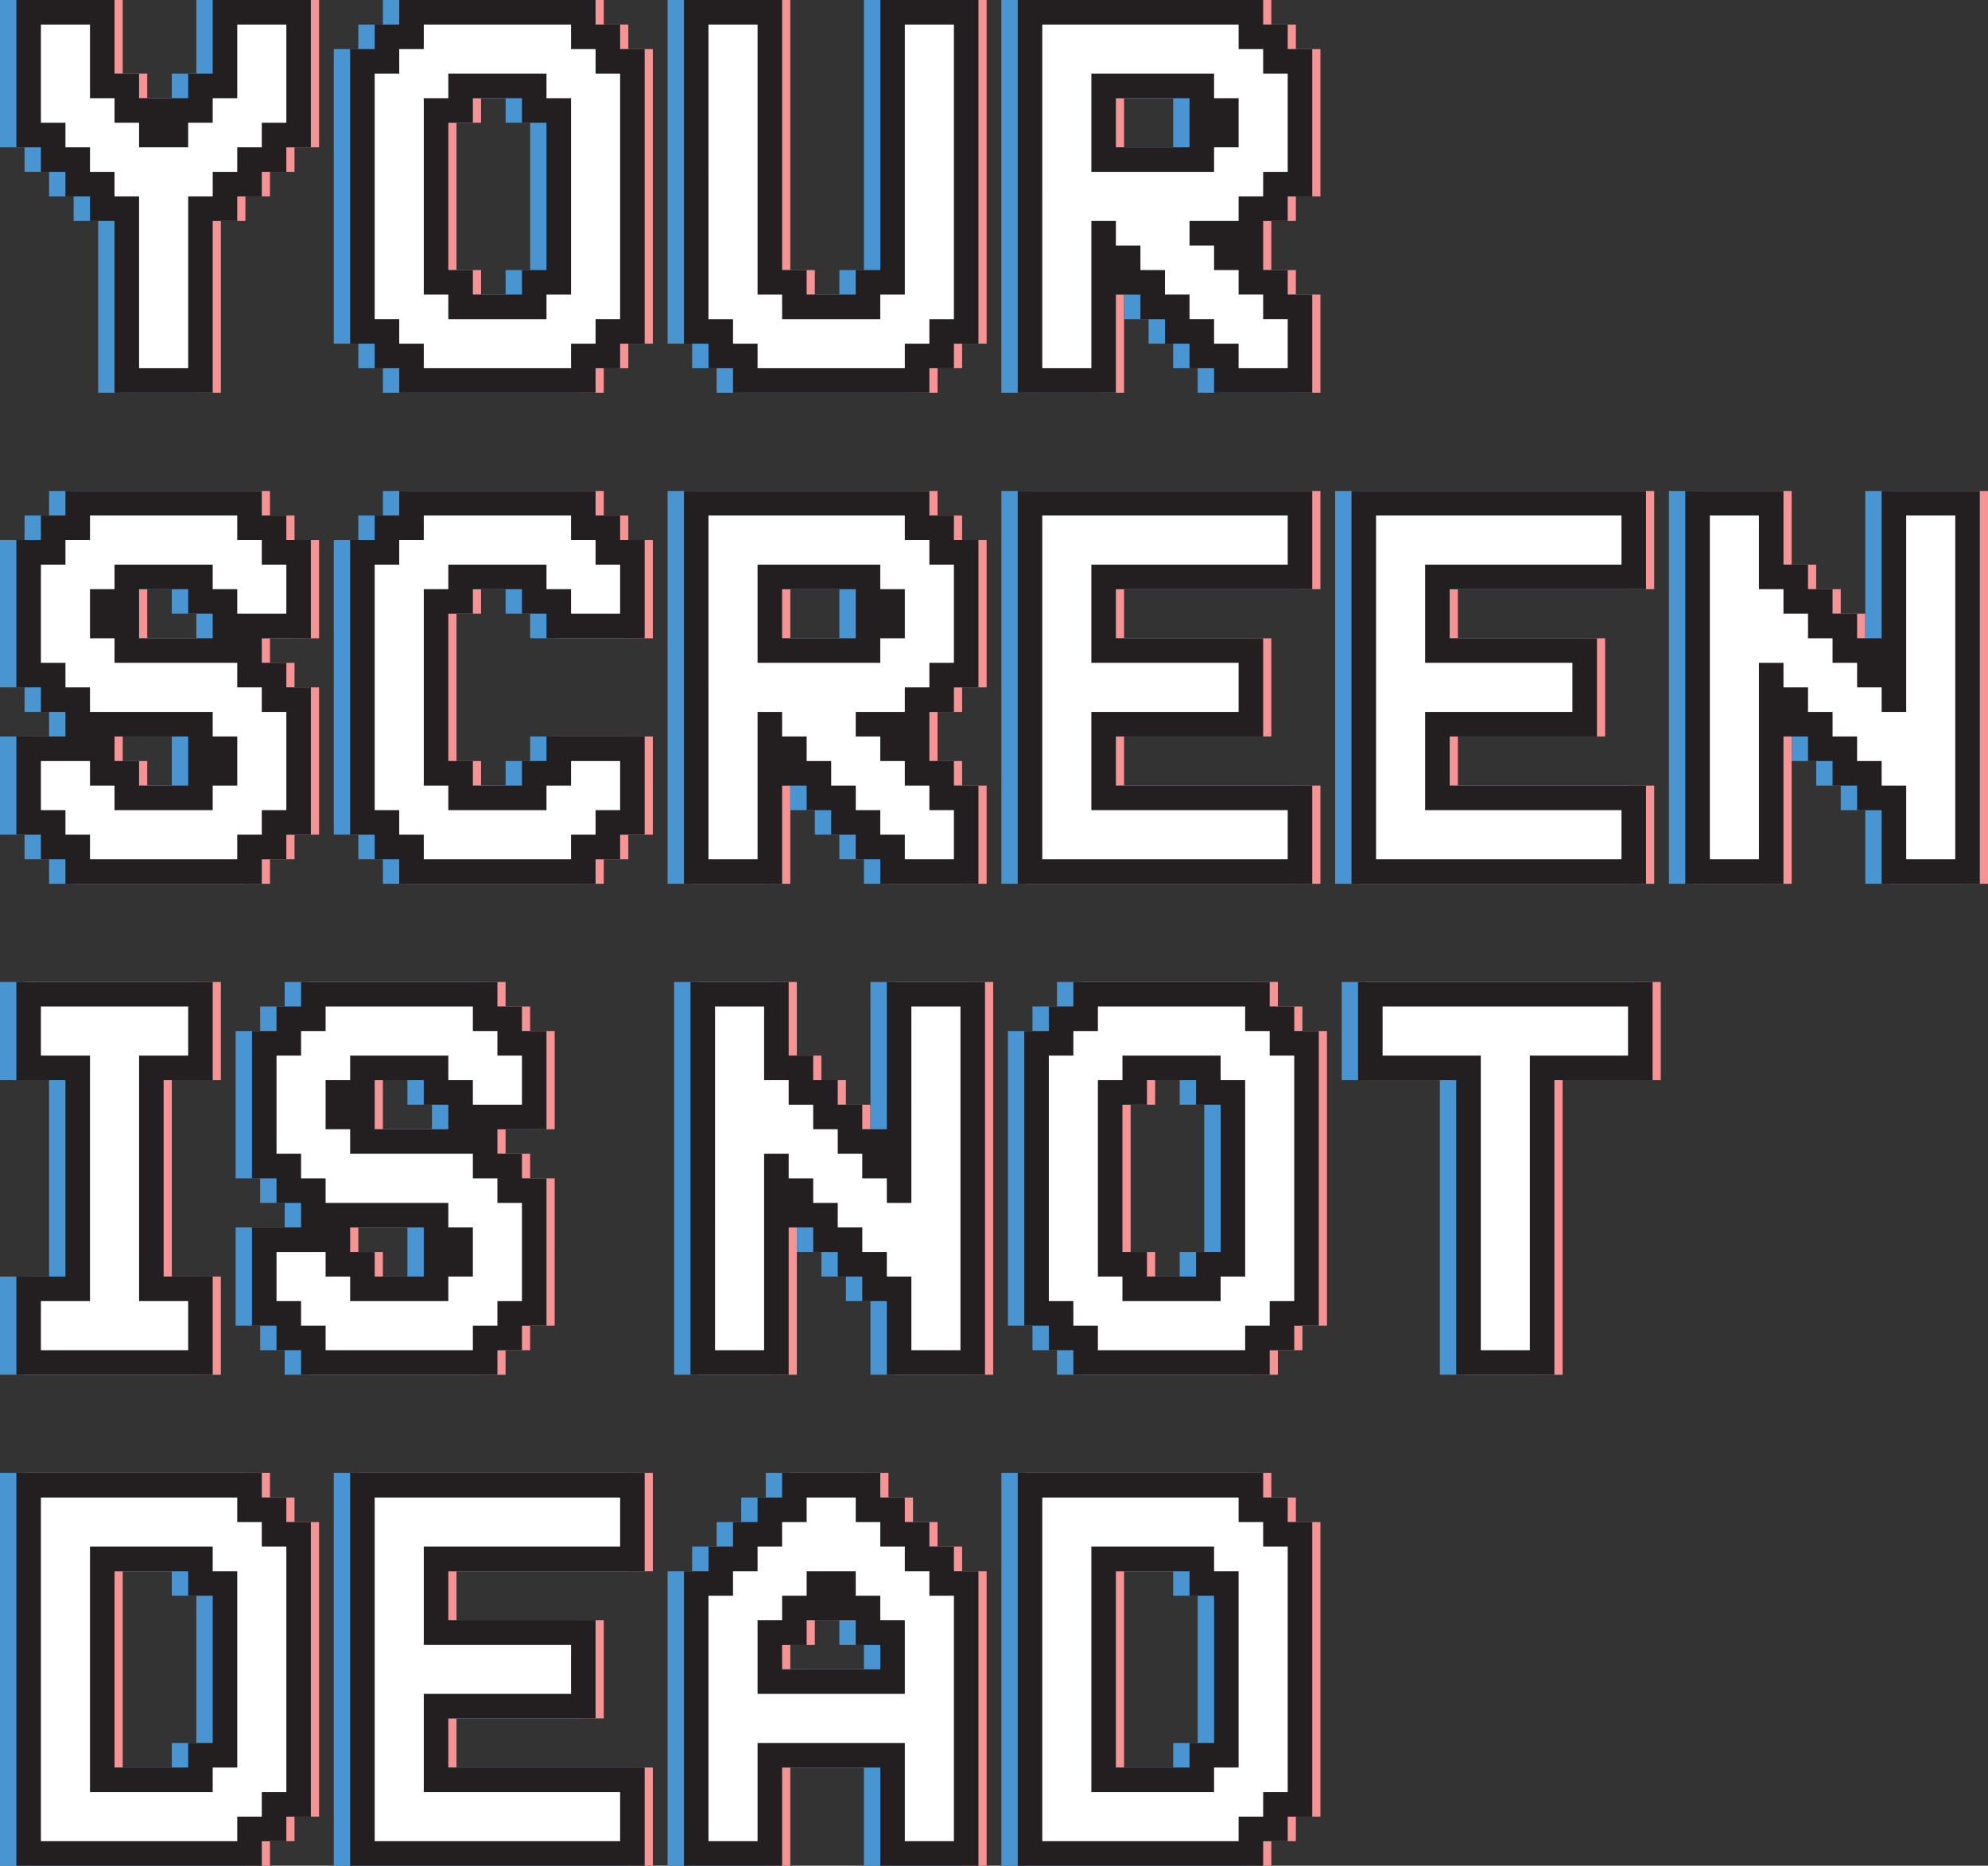 <svg id="Layer_1" data-name="Layer 1" xmlns="http://www.w3.org/2000/svg" viewBox="0 0 243 228">
  <rect x="0" y="0" width="243" height="228" fill="#333333" stroke="none"/>
  <defs>
    <style>
      .cls-1 {
        fill: #f59395;
      }

      .cls-2 {
        fill: #4995d1;
      }

      .cls-3 {
        fill: #fff;
      }

      .cls-4 {
        fill: #231f20;
      }
    </style>
  </defs>
  <title>title</title>
  <g>
    <path class="cls-1" d="M888,184v12h-3v3h-3v3h-3v3h-3v21h-6V205h-3v-3h-3v-3h-3v-3h-3V184h6v9h3v3h3v3h6v-3h3v-3h3v-9h6m3-3H879v9h-3v3h-6v-3h-3v-9H855v18h3v3h3v3h3v3h3v21h12V208h3v-3h3v-3h3v-3h3V181h0Z" transform="translate(-852 -181)"/>
    <path class="cls-1" d="M922.8,184v3h3v3h3v30h-3v3h-3v3h-18v-3h-3v-3h-3V190h3v-3h3v-3h18m-18,33h3v3h12v-3h3V193h-3v-3h-12v3h-3v24m21-36h-24v3h-3v3h-3v36h3v3h3v3h24v-3h3v-3h3V187h-3v-3h-3v-3h0Zm-15,12h6v3h3v18h-3v3h-6v-3h-3V196h3v-3h0Z" transform="translate(-852 -181)"/>
    <path class="cls-1" d="M969.6,184v36h-3v3h-3v3h-18v-3h-3v-3h-3V184h6v33h3v3h12v-3h3V184h6m3-3h-12v33h-3v3h-6v-3h-3V181h-12v42h3v3h3v3h24v-3h3v-3h3V181h0Z" transform="translate(-852 -181)"/>
    <path class="cls-1" d="M1004.4,184v3h3v3h3v12h-3v3h-3v3h-6v3h3v3h3v3h3v3h3v6h-6v-3h-3v-3h-3v-3h-3v-3h-3v-3h-3v-3h-3v18h-6V184h24m-18,18h15v-3h3v-6h-3v-3h-15v12m21-21h-30v48h12V217h3v3h3v3h3v3h3v3h12V217h-3v-3h-3v-6h3v-3h3V187h-3v-3h-3v-3h0Zm-18,12h9v6h-9v-6h0Z" transform="translate(-852 -181)"/>
    <path class="cls-1" d="M882,244v3h3v3h3v6h-6v-3h-3v-3H867v3h-3v6h3v3h15v3h3v3h3v12h-3v3h-3v3H864v-3h-3v-3h-3v-6h6v3h3v3h12v-3h3v-6h-3v-3H864v-3h-3v-3h-3V250h3v-3h3v-3h18m3-3H861v3h-3v3h-3v18h3v3h3v3h-6v12h3v3h3v3h24v-3h3v-3h3V265h-3v-3h-3v-3H870v-6h6v3h3v3h12V247h-3v-3h-3v-3h0Zm-18,30h9v6h-6v-3h-3v-3h0Z" transform="translate(-852 -181)"/>
    <path class="cls-1" d="M922.8,244v3h3v3h3v6h-6v-3h-3v-3h-12v3h-3v24h3v3h12v-3h3v-3h6v6h-3v3h-3v3h-18v-3h-3v-3h-3V250h3v-3h3v-3h18m3-3h-24v3h-3v3h-3v36h3v3h3v3h24v-3h3v-3h3V271h-12v3h-3v3h-6v-3h-3V256h3v-3h6v3h3v3h12V247h-3v-3h-3v-3h0Z" transform="translate(-852 -181)"/>
    <path class="cls-1" d="M963.6,244v3h3v3h3v12h-3v3h-3v3h-6v3h3v3h3v3h3v3h3v6h-6v-3h-3v-3h-3v-3h-3v-3h-3v-3h-3v-3h-3v18h-6V244h24m-18,18h15v-3h3v-6h-3v-3h-15v12m21-21h-30v48h12V277h3v3h3v3h3v3h3v3h12V277h-3v-3h-3v-6h3v-3h3V247h-3v-3h-3v-3h0Zm-18,12h9v6h-9v-6h0Z" transform="translate(-852 -181)"/>
    <path class="cls-1" d="M1010.4,244v6h-24v12h18v6h-18v12h24v6h-30V244h30m3-3h-36v48h36V277h-24v-6h18V259h-18v-6h24V241h0Z" transform="translate(-852 -181)"/>
    <path class="cls-1" d="M1051.2,244v6h-24v12h18v6h-18v12h24v6h-30V244h30m3-3h-36v48h36V277h-24v-6h18V259h-18v-6h24V241h0Z" transform="translate(-852 -181)"/>
    <path class="cls-1" d="M1092,244v42h-6v-9h-3v-3h-3v-3h-3v-3h-3v-3h-3v-3h-3v24h-6V244h6v9h3v3h3v3h3v3h3v3h3v3h3V244h6m3-3h-12v18h-3v-3h-3v-3h-3v-3h-3v-9h-12v48h12V271h3v3h3v3h3v3h3v9h12V241h0Z" transform="translate(-852 -181)"/>
    <path class="cls-1" d="M876,304v6h-6v30h6v6H858v-6h6V310h-6v-6h18m3-3H855v12h6v24h-6v12h24V337h-6V313h6V301h0Z" transform="translate(-852 -181)"/>
    <path class="cls-1" d="M910.8,304v3h3v3h3v6h-6v-3h-3v-3h-12v3h-3v6h3v3h15v3h3v3h3v12h-3v3h-3v3h-18v-3h-3v-3h-3v-6h6v3h3v3h12v-3h3v-6h-3v-3h-15v-3h-3v-3h-3V310h3v-3h3v-3h18m3-3h-24v3h-3v3h-3v18h3v3h3v3h-6v12h3v3h3v3h24v-3h3v-3h3V325h-3v-3h-3v-3h-15v-6h6v3h3v3h12V307h-3v-3h-3v-3h0Zm-18,30h9v6h-6v-3h-3v-3h0Z" transform="translate(-852 -181)"/>
    <path class="cls-1" d="M970.4,304v42h-6v-9h-3v-3h-3v-3h-3v-3h-3v-3h-3v-3h-3v24h-6V304h6v9h3v3h3v3h3v3h3v3h3v3h3V304h6m3-3h-12v18h-3v-3h-3v-3h-3v-3h-3v-9h-12v48h12V331h3v3h3v3h3v3h3v9h12V301h0Z" transform="translate(-852 -181)"/>
    <path class="cls-1" d="M1005.2,304v3h3v3h3v30h-3v3h-3v3h-18v-3h-3v-3h-3V310h3v-3h3v-3h18m-18,33h3v3h12v-3h3V313h-3v-3h-12v3h-3v24m21-36h-24v3h-3v3h-3v36h3v3h3v3h24v-3h3v-3h3V307h-3v-3h-3v-3h0Zm-15,12h6v3h3v18h-3v3h-6v-3h-3V316h3v-3h0Z" transform="translate(-852 -181)"/>
    <path class="cls-1" d="M1052,304v6h-12v36h-6V310h-12v-6h30m3-3h-36v12h12v36h12V313h12V301h0Z" transform="translate(-852 -181)"/>
    <path class="cls-1" d="M882,364v3h3v3h3v30h-3v3h-3v3H858V364h24m-18,36h15v-3h3V373h-3v-3H864v30m21-39H855v48h30v-3h3v-3h3V367h-3v-3h-3v-3h0Zm-18,12h9v3h3v18h-3v3h-9V373h0Z" transform="translate(-852 -181)"/>
    <path class="cls-1" d="M928.8,364v6h-24v12h18v6h-18v12h24v6h-30V364h30m3-3h-36v48h36V397h-24v-6h18V379h-18v-6h24V361h0Z" transform="translate(-852 -181)"/>
    <path class="cls-1" d="M957.6,364v3h3v3h3v3h3v3h3v30h-6V394h-18v12h-6V376h3v-3h3v-3h3v-3h3v-3h6m-12,24h18v-9h-3v-3h-3v-3h-6v3h-3v3h-3v9m15-27h-12v3h-3v3h-3v3h-3v3h-3v36h12V397h12v12h12V373h-3v-3h-3v-3h-3v-3h-3v-3h0Zm-6,18h3v3h3v3h-12v-3h3v-3h3Z" transform="translate(-852 -181)"/>
    <path class="cls-1" d="M1004.4,364v3h3v3h3v30h-3v3h-3v3h-24V364h24m-18,36h15v-3h3V373h-3v-3h-15v30m21-39h-30v48h30v-3h3v-3h3V367h-3v-3h-3v-3h0Zm-18,12h9v3h3v18h-3v3h-9V373h0Z" transform="translate(-852 -181)"/>
  </g>
  <g>
    <path class="cls-2" d="M885,184v12h-3v3h-3v3h-3v3h-3v21h-6V205h-3v-3h-3v-3h-3v-3h-3V184h6v9h3v3h3v3h6v-3h3v-3h3v-9h6m3-3H876v9h-3v3h-6v-3h-3v-9H852v18h3v3h3v3h3v3h3v21h12V208h3v-3h3v-3h3v-3h3V181h0Z" transform="translate(-852 -181)"/>
    <path class="cls-2" d="M919.8,184v3h3v3h3v30h-3v3h-3v3h-18v-3h-3v-3h-3V190h3v-3h3v-3h18m-18,33h3v3h12v-3h3V193h-3v-3h-12v3h-3v24m21-36h-24v3h-3v3h-3v36h3v3h3v3h24v-3h3v-3h3V187h-3v-3h-3v-3h0Zm-15,12h6v3h3v18h-3v3h-6v-3h-3V196h3v-3h0Z" transform="translate(-852 -181)"/>
    <path class="cls-2" d="M966.6,184v36h-3v3h-3v3h-18v-3h-3v-3h-3V184h6v33h3v3h12v-3h3V184h6m3-3h-12v33h-3v3h-6v-3h-3V181h-12v42h3v3h3v3h24v-3h3v-3h3V181h0Z" transform="translate(-852 -181)"/>
    <path class="cls-2" d="M1001.4,184v3h3v3h3v12h-3v3h-3v3h-6v3h3v3h3v3h3v3h3v6h-6v-3h-3v-3h-3v-3h-3v-3h-3v-3h-3v-3h-3v18h-6V184h24m-18,18h15v-3h3v-6h-3v-3h-15v12m21-21h-30v48h12V217h3v3h3v3h3v3h3v3h12V217h-3v-3h-3v-6h3v-3h3V187h-3v-3h-3v-3h0Zm-18,12h9v6h-9v-6h0Z" transform="translate(-852 -181)"/>
    <path class="cls-2" d="M879,244v3h3v3h3v6h-6v-3h-3v-3H864v3h-3v6h3v3h15v3h3v3h3v12h-3v3h-3v3H861v-3h-3v-3h-3v-6h6v3h3v3h12v-3h3v-6h-3v-3H861v-3h-3v-3h-3V250h3v-3h3v-3h18m3-3H858v3h-3v3h-3v18h3v3h3v3h-6v12h3v3h3v3h24v-3h3v-3h3V265h-3v-3h-3v-3H867v-6h6v3h3v3h12V247h-3v-3h-3v-3h0Zm-18,30h9v6h-6v-3h-3v-3h0Z" transform="translate(-852 -181)"/>
    <path class="cls-2" d="M919.8,244v3h3v3h3v6h-6v-3h-3v-3h-12v3h-3v24h3v3h12v-3h3v-3h6v6h-3v3h-3v3h-18v-3h-3v-3h-3V250h3v-3h3v-3h18m3-3h-24v3h-3v3h-3v36h3v3h3v3h24v-3h3v-3h3V271h-12v3h-3v3h-6v-3h-3V256h3v-3h6v3h3v3h12V247h-3v-3h-3v-3h0Z" transform="translate(-852 -181)"/>
    <path class="cls-2" d="M960.6,244v3h3v3h3v12h-3v3h-3v3h-6v3h3v3h3v3h3v3h3v6h-6v-3h-3v-3h-3v-3h-3v-3h-3v-3h-3v-3h-3v18h-6V244h24m-18,18h15v-3h3v-6h-3v-3h-15v12m21-21h-30v48h12V277h3v3h3v3h3v3h3v3h12V277h-3v-3h-3v-6h3v-3h3V247h-3v-3h-3v-3h0Zm-18,12h9v6h-9v-6h0Z" transform="translate(-852 -181)"/>
    <path class="cls-2" d="M1007.4,244v6h-24v12h18v6h-18v12h24v6h-30V244h30m3-3h-36v48h36V277h-24v-6h18V259h-18v-6h24V241h0Z" transform="translate(-852 -181)"/>
    <path class="cls-2" d="M1048.2,244v6h-24v12h18v6h-18v12h24v6h-30V244h30m3-3h-36v48h36V277h-24v-6h18V259h-18v-6h24V241h0Z" transform="translate(-852 -181)"/>
    <path class="cls-2" d="M1089,244v42h-6v-9h-3v-3h-3v-3h-3v-3h-3v-3h-3v-3h-3v24h-6V244h6v9h3v3h3v3h3v3h3v3h3v3h3V244h6m3-3h-12v18h-3v-3h-3v-3h-3v-3h-3v-9h-12v48h12V271h3v3h3v3h3v3h3v9h12V241h0Z" transform="translate(-852 -181)"/>
    <path class="cls-2" d="M873,304v6h-6v30h6v6H855v-6h6V310h-6v-6h18m3-3H852v12h6v24h-6v12h24V337h-6V313h6V301h0Z" transform="translate(-852 -181)"/>
    <path class="cls-2" d="M907.8,304v3h3v3h3v6h-6v-3h-3v-3h-12v3h-3v6h3v3h15v3h3v3h3v12h-3v3h-3v3h-18v-3h-3v-3h-3v-6h6v3h3v3h12v-3h3v-6h-3v-3h-15v-3h-3v-3h-3V310h3v-3h3v-3h18m3-3h-24v3h-3v3h-3v18h3v3h3v3h-6v12h3v3h3v3h24v-3h3v-3h3V325h-3v-3h-3v-3h-15v-6h6v3h3v3h12V307h-3v-3h-3v-3h0Zm-18,30h9v6h-6v-3h-3v-3h0Z" transform="translate(-852 -181)"/>
    <path class="cls-2" d="M967.4,304v42h-6v-9h-3v-3h-3v-3h-3v-3h-3v-3h-3v-3h-3v24h-6V304h6v9h3v3h3v3h3v3h3v3h3v3h3V304h6m3-3h-12v18h-3v-3h-3v-3h-3v-3h-3v-9h-12v48h12V331h3v3h3v3h3v3h3v9h12V301h0Z" transform="translate(-852 -181)"/>
    <path class="cls-2" d="M1002.2,304v3h3v3h3v30h-3v3h-3v3h-18v-3h-3v-3h-3V310h3v-3h3v-3h18m-18,33h3v3h12v-3h3V313h-3v-3h-12v3h-3v24m21-36h-24v3h-3v3h-3v36h3v3h3v3h24v-3h3v-3h3V307h-3v-3h-3v-3h0Zm-15,12h6v3h3v18h-3v3h-6v-3h-3V316h3v-3h0Z" transform="translate(-852 -181)"/>
    <path class="cls-2" d="M1049,304v6h-12v36h-6V310h-12v-6h30m3-3h-36v12h12v36h12V313h12V301h0Z" transform="translate(-852 -181)"/>
    <path class="cls-2" d="M879,364v3h3v3h3v30h-3v3h-3v3H855V364h24m-18,36h15v-3h3V373h-3v-3H861v30m21-39H852v48h30v-3h3v-3h3V367h-3v-3h-3v-3h0Zm-18,12h9v3h3v18h-3v3h-9V373h0Z" transform="translate(-852 -181)"/>
    <path class="cls-2" d="M925.8,364v6h-24v12h18v6h-18v12h24v6h-30V364h30m3-3h-36v48h36V397h-24v-6h18V379h-18v-6h24V361h0Z" transform="translate(-852 -181)"/>
    <path class="cls-2" d="M954.6,364v3h3v3h3v3h3v3h3v30h-6V394h-18v12h-6V376h3v-3h3v-3h3v-3h3v-3h6m-12,24h18v-9h-3v-3h-3v-3h-6v3h-3v3h-3v9m15-27h-12v3h-3v3h-3v3h-3v3h-3v36h12V397h12v12h12V373h-3v-3h-3v-3h-3v-3h-3v-3h0Zm-6,18h3v3h3v3h-12v-3h3v-3h3Z" transform="translate(-852 -181)"/>
    <path class="cls-2" d="M1001.4,364v3h3v3h3v30h-3v3h-3v3h-24V364h24m-18,36h15v-3h3V373h-3v-3h-15v30m21-39h-30v48h30v-3h3v-3h3V367h-3v-3h-3v-3h0Zm-18,12h9v3h3v18h-3v3h-9V373h0Z" transform="translate(-852 -181)"/>
  </g>
  <g>
    <g>
      <polygon class="cls-3" points="15.5 46.5 15.5 25.5 12.5 25.5 12.5 22.5 9.5 22.5 9.5 19.5 6.5 19.5 6.5 16.5 3.5 16.5 3.5 1.5 12.5 1.5 12.5 10.5 15.5 10.5 15.5 13.5 18.5 13.5 18.5 16.5 21.5 16.5 21.5 13.5 24.5 13.5 24.5 10.5 27.5 10.5 27.5 1.5 36.5 1.5 36.5 16.5 33.5 16.5 33.5 19.5 30.5 19.5 30.5 22.5 27.5 22.5 27.5 25.5 24.5 25.5 24.5 46.5 15.5 46.5"/>
      <path class="cls-4" d="M887,184v12h-3v3h-3v3h-3v3h-3v21h-6V205h-3v-3h-3v-3h-3v-3h-3V184h6v9h3v3h3v3h6v-3h3v-3h3v-9h6m3-3H878v9h-3v3h-6v-3h-3v-9H854v18h3v3h3v3h3v3h3v21h12V208h3v-3h3v-3h3v-3h3V181h0Z" transform="translate(-852 -181)"/>
    </g>
    <g>
      <path class="cls-3" d="M902.3,227.5v-3h-3v-3h-3v-33h3v-3h3v-3h21v3h3v3h3v33h-3v3h-3v3h-21Zm15-9v-3h3v-21h-3v-3h-9v3h-3v21h3v3h9Z" transform="translate(-852 -181)"/>
      <path class="cls-4" d="M921.8,184v3h3v3h3v30h-3v3h-3v3h-18v-3h-3v-3h-3V190h3v-3h3v-3h18m-18,33h3v3h12v-3h3V193h-3v-3h-12v3h-3v24m21-36h-24v3h-3v3h-3v36h3v3h3v3h24v-3h3v-3h3V187h-3v-3h-3v-3h0Zm-15,12h6v3h3v18h-3v3h-6v-3h-3V196h3v-3h0Z" transform="translate(-852 -181)"/>
    </g>
    <g>
      <polygon class="cls-3" points="91.1 46.5 91.1 43.5 88.1 43.5 88.1 40.5 85.1 40.5 85.1 1.5 94.1 1.5 94.1 34.5 97.1 34.5 97.1 37.5 106.1 37.5 106.1 34.5 109.1 34.5 109.1 1.5 118.1 1.5 118.1 40.5 115.1 40.5 115.1 43.5 112.1 43.5 112.1 46.5 91.1 46.5"/>
      <path class="cls-4" d="M968.6,184v36h-3v3h-3v3h-18v-3h-3v-3h-3V184h6v33h3v3h12v-3h3V184h6m3-3h-12v33h-3v3h-6v-3h-3V181h-12v42h3v3h3v3h24v-3h3v-3h3V181h0Z" transform="translate(-852 -181)"/>
    </g>
    <g>
      <path class="cls-3" d="M1001.9,227.5v-3h-3v-3h-3v-3h-3v-3h-3v-3h-3v15h-9v-45h27v3h3v3h3v15h-3v3h-3v3h-3v3h3v3h3v3h3v9h-9Zm-3-27v-3h3v-3h-3v-3h-12v9h12Z" transform="translate(-852 -181)"/>
      <path class="cls-4" d="M1003.4,184v3h3v3h3v12h-3v3h-3v3h-6v3h3v3h3v3h3v3h3v6h-6v-3h-3v-3h-3v-3h-3v-3h-3v-3h-3v-3h-3v18h-6V184h24m-18,18h15v-3h3v-6h-3v-3h-15v12m21-21h-30v48h12V217h3v3h3v3h3v3h3v3h12V217h-3v-3h-3v-6h3v-3h3V187h-3v-3h-3v-3h0Zm-18,12h9v6h-9v-6h0Z" transform="translate(-852 -181)"/>
    </g>
    <g>
      <polygon class="cls-3" points="9.5 106.5 9.5 103.5 6.5 103.5 6.5 100.5 3.5 100.5 3.5 91.5 12.5 91.5 12.5 94.5 15.5 94.5 15.5 97.5 24.5 97.5 24.5 94.5 27.5 94.5 27.5 91.5 24.5 91.5 24.5 88.5 9.5 88.5 9.5 85.5 6.5 85.5 6.5 82.5 3.5 82.5 3.5 67.5 6.5 67.5 6.5 64.5 9.5 64.5 9.5 61.5 30.5 61.5 30.5 64.5 33.5 64.5 33.5 67.5 36.5 67.5 36.5 76.5 27.5 76.5 27.5 73.5 24.5 73.5 24.5 70.5 15.5 70.5 15.5 73.5 12.5 73.5 12.5 76.5 15.5 76.5 15.5 79.5 30.5 79.5 30.5 82.5 33.5 82.5 33.5 85.5 36.5 85.5 36.5 100.5 33.5 100.5 33.5 103.5 30.5 103.5 30.5 106.5 9.5 106.5"/>
      <path class="cls-4" d="M881,244v3h3v3h3v6h-6v-3h-3v-3H866v3h-3v6h3v3h15v3h3v3h3v12h-3v3h-3v3H863v-3h-3v-3h-3v-6h6v3h3v3h12v-3h3v-6h-3v-3H863v-3h-3v-3h-3V250h3v-3h3v-3h18m3-3H860v3h-3v3h-3v18h3v3h3v3h-6v12h3v3h3v3h24v-3h3v-3h3V265h-3v-3h-3v-3H869v-6h6v3h3v3h12V247h-3v-3h-3v-3h0Zm-18,30h9v6h-6v-3h-3v-3h0Z" transform="translate(-852 -181)"/>
    </g>
    <g>
      <polygon class="cls-3" points="50.3 106.5 50.3 103.5 47.3 103.5 47.3 100.5 44.3 100.5 44.3 67.5 47.3 67.5 47.3 64.5 50.3 64.5 50.3 61.5 71.3 61.5 71.3 64.5 74.3 64.5 74.3 67.5 77.3 67.5 77.3 76.5 68.3 76.5 68.3 73.5 65.3 73.5 65.3 70.5 56.3 70.5 56.3 73.5 53.3 73.5 53.3 94.5 56.3 94.5 56.3 97.5 65.3 97.5 65.3 94.5 68.3 94.5 68.3 91.5 77.3 91.5 77.3 100.5 74.3 100.5 74.3 103.5 71.3 103.5 71.3 106.5 50.3 106.5"/>
      <path class="cls-4" d="M921.8,244v3h3v3h3v6h-6v-3h-3v-3h-12v3h-3v24h3v3h12v-3h3v-3h6v6h-3v3h-3v3h-18v-3h-3v-3h-3V250h3v-3h3v-3h18m3-3h-24v3h-3v3h-3v36h3v3h3v3h24v-3h3v-3h3V271h-12v3h-3v3h-6v-3h-3V256h3v-3h6v3h3v3h12V247h-3v-3h-3v-3h0Z" transform="translate(-852 -181)"/>
    </g>
    <g>
      <path class="cls-3" d="M961.1,287.5v-3h-3v-3h-3v-3h-3v-3h-3v-3h-3v15h-9v-45h27v3h3v3h3v15h-3v3h-3v3h-3v3h3v3h3v3h3v9h-9Zm-3-27v-3h3v-3h-3v-3h-12v9h12Z" transform="translate(-852 -181)"/>
      <path class="cls-4" d="M962.6,244v3h3v3h3v12h-3v3h-3v3h-6v3h3v3h3v3h3v3h3v6h-6v-3h-3v-3h-3v-3h-3v-3h-3v-3h-3v-3h-3v18h-6V244h24m-18,18h15v-3h3v-6h-3v-3h-15v12m21-21h-30v48h12V277h3v3h3v3h3v3h3v3h12V277h-3v-3h-3v-6h3v-3h3V247h-3v-3h-3v-3h0Zm-18,12h9v6h-9v-6h0Z" transform="translate(-852 -181)"/>
    </g>
    <g>
      <polygon class="cls-3" points="125.9 106.5 125.9 61.5 158.9 61.5 158.9 70.5 134.9 70.5 134.9 79.5 152.9 79.5 152.9 88.5 134.9 88.5 134.9 97.5 158.9 97.5 158.9 106.5 125.9 106.5"/>
      <path class="cls-4" d="M1009.4,244v6h-24v12h18v6h-18v12h24v6h-30V244h30m3-3h-36v48h36V277h-24v-6h18V259h-18v-6h24V241h0Z" transform="translate(-852 -181)"/>
    </g>
    <g>
      <polygon class="cls-3" points="166.7 106.5 166.7 61.5 199.7 61.5 199.7 70.5 175.7 70.5 175.7 79.5 193.7 79.5 193.7 88.5 175.7 88.5 175.7 97.5 199.7 97.5 199.7 106.5 166.7 106.5"/>
      <path class="cls-4" d="M1050.2,244v6h-24v12h18v6h-18v12h24v6h-30V244h30m3-3h-36v48h36V277h-24v-6h18V259h-18v-6h24V241h0Z" transform="translate(-852 -181)"/>
    </g>
    <g>
      <polygon class="cls-3" points="231.5 106.5 231.5 97.5 228.5 97.5 228.5 94.5 225.5 94.5 225.5 91.5 222.5 91.5 222.5 88.5 219.5 88.5 219.5 85.5 216.5 85.5 216.5 106.5 207.5 106.5 207.5 61.5 216.5 61.5 216.5 70.5 219.5 70.5 219.5 73.5 222.5 73.5 222.5 76.5 225.5 76.5 225.5 79.5 228.5 79.5 228.5 82.5 231.5 82.5 231.5 85.5 231.5 61.5 240.5 61.5 240.5 106.5 231.5 106.5"/>
      <path class="cls-4" d="M1091,244v42h-6v-9h-3v-3h-3v-3h-3v-3h-3v-3h-3v-3h-3v24h-6V244h6v9h3v3h3v3h3v3h3v3h3v3h3V244h6m3-3h-12v18h-3v-3h-3v-3h-3v-3h-3v-9h-12v48h12V271h3v3h3v3h3v3h3v9h12V241h0Z" transform="translate(-852 -181)"/>
    </g>
    <g>
      <polygon class="cls-3" points="3.5 166.5 3.5 157.5 9.5 157.5 9.5 130.5 3.5 130.5 3.5 121.5 24.5 121.5 24.5 130.5 18.5 130.5 18.5 157.5 24.5 157.5 24.5 166.5 3.5 166.5"/>
      <path class="cls-4" d="M875,304v6h-6v30h6v6H857v-6h6V310h-6v-6h18m3-3H854v12h6v24h-6v12h24V337h-6V313h6V301h0Z" transform="translate(-852 -181)"/>
    </g>
    <g>
      <polygon class="cls-3" points="38.3 166.5 38.3 163.5 35.3 163.5 35.3 160.5 32.3 160.5 32.3 151.5 41.3 151.5 41.3 154.5 44.3 154.5 44.3 157.5 53.3 157.5 53.3 154.5 56.3 154.5 56.3 151.5 53.3 151.5 53.3 148.5 38.3 148.5 38.3 145.5 35.3 145.5 35.3 142.5 32.3 142.5 32.3 127.5 35.3 127.5 35.3 124.5 38.3 124.5 38.3 121.5 59.3 121.5 59.3 124.5 62.3 124.5 62.3 127.5 65.3 127.5 65.3 136.5 56.3 136.5 56.3 133.5 53.3 133.5 53.3 130.5 44.3 130.5 44.3 133.5 41.3 133.5 41.3 136.5 44.3 136.5 44.3 139.5 59.3 139.5 59.3 142.5 62.3 142.5 62.3 145.5 65.3 145.5 65.3 160.5 62.3 160.5 62.3 163.5 59.3 163.5 59.3 166.5 38.3 166.5"/>
      <path class="cls-4" d="M909.8,304v3h3v3h3v6h-6v-3h-3v-3h-12v3h-3v6h3v3h15v3h3v3h3v12h-3v3h-3v3h-18v-3h-3v-3h-3v-6h6v3h3v3h12v-3h3v-6h-3v-3h-15v-3h-3v-3h-3V310h3v-3h3v-3h18m3-3h-24v3h-3v3h-3v18h3v3h3v3h-6v12h3v3h3v3h24v-3h3v-3h3V325h-3v-3h-3v-3h-15v-6h6v3h3v3h12V307h-3v-3h-3v-3h0Zm-18,30h9v6h-6v-3h-3v-3h0Z" transform="translate(-852 -181)"/>
    </g>
    <g>
      <polygon class="cls-3" points="109.9 166.5 109.9 157.5 106.9 157.5 106.9 154.5 103.9 154.5 103.9 151.5 100.9 151.5 100.9 148.5 97.9 148.5 97.9 145.5 94.9 145.5 94.9 166.5 85.9 166.5 85.9 121.5 94.9 121.5 94.9 130.5 97.9 130.5 97.9 133.5 100.9 133.5 100.9 136.5 103.9 136.5 103.9 139.5 106.9 139.5 106.9 142.5 109.9 142.5 109.9 145.5 109.9 121.5 118.9 121.5 118.9 166.5 109.9 166.5"/>
      <path class="cls-4" d="M969.4,304v42h-6v-9h-3v-3h-3v-3h-3v-3h-3v-3h-3v-3h-3v24h-6V304h6v9h3v3h3v3h3v3h3v3h3v3h3V304h6m3-3h-12v18h-3v-3h-3v-3h-3v-3h-3v-9h-12v48h12V331h3v3h3v3h3v3h3v9h12V301h0Z" transform="translate(-852 -181)"/>
    </g>
    <g>
      <path class="cls-3" d="M984.7,347.5v-3h-3v-3h-3v-33h3v-3h3v-3h21v3h3v3h3v33h-3v3h-3v3h-21Zm15-9v-3h3v-21h-3v-3h-9v3h-3v21h3v3h9Z" transform="translate(-852 -181)"/>
      <path class="cls-4" d="M1004.2,304v3h3v3h3v30h-3v3h-3v3h-18v-3h-3v-3h-3V310h3v-3h3v-3h18m-18,33h3v3h12v-3h3V313h-3v-3h-12v3h-3v24m21-36h-24v3h-3v3h-3v36h3v3h3v3h24v-3h3v-3h3V307h-3v-3h-3v-3h0Zm-15,12h6v3h3v18h-3v3h-6v-3h-3V316h3v-3h0Z" transform="translate(-852 -181)"/>
    </g>
    <g>
      <polygon class="cls-3" points="179.5 166.5 179.5 130.5 167.5 130.5 167.5 121.5 200.5 121.5 200.5 130.5 188.5 130.5 188.5 166.5 179.5 166.5"/>
      <path class="cls-4" d="M1051,304v6h-12v36h-6V310h-12v-6h30m3-3h-36v12h12v36h12V313h12V301h0Z" transform="translate(-852 -181)"/>
    </g>
    <g>
      <path class="cls-3" d="M855.5,407.5v-45h27v3h3v3h3v33h-3v3h-3v3h-27Zm21-9v-3h3v-21h-3v-3h-12v27h12Z" transform="translate(-852 -181)"/>
      <path class="cls-4" d="M881,364v3h3v3h3v30h-3v3h-3v3H857V364h24m-18,36h15v-3h3V373h-3v-3H863v30m21-39H854v48h30v-3h3v-3h3V367h-3v-3h-3v-3h0Zm-18,12h9v3h3v18h-3v3h-9V373h0Z" transform="translate(-852 -181)"/>
    </g>
    <g>
      <polygon class="cls-3" points="44.3 226.5 44.3 181.5 77.3 181.5 77.3 190.5 53.3 190.5 53.3 199.5 71.3 199.5 71.3 208.5 53.3 208.5 53.3 217.5 77.3 217.5 77.3 226.5 44.3 226.5"/>
      <path class="cls-4" d="M927.8,364v6h-24v12h18v6h-18v12h24v6h-30V364h30m3-3h-36v48h36V397h-24v-6h18V379h-18v-6h24V361h0Z" transform="translate(-852 -181)"/>
    </g>
    <g>
      <path class="cls-3" d="M961.1,407.5v-12h-15v12h-9v-33h3v-3h3v-3h3v-3h3v-3h9v3h3v3h3v3h3v3h3v33h-9Zm0-21v-6h-3v-3h-3v-3h-3v3h-3v3h-3v6h15Z" transform="translate(-852 -181)"/>
      <path class="cls-4" d="M956.6,364v3h3v3h3v3h3v3h3v30h-6V394h-18v12h-6V376h3v-3h3v-3h3v-3h3v-3h6m-12,24h18v-9h-3v-3h-3v-3h-6v3h-3v3h-3v9m15-27h-12v3h-3v3h-3v3h-3v3h-3v36h12V397h12v12h12V373h-3v-3h-3v-3h-3v-3h-3v-3h0Zm-6,18h3v3h3v3h-12v-3h3v-3h3Z" transform="translate(-852 -181)"/>
    </g>
    <g>
      <path class="cls-3" d="M977.9,407.5v-45h27v3h3v3h3v33h-3v3h-3v3h-27Zm21-9v-3h3v-21h-3v-3h-12v27h12Z" transform="translate(-852 -181)"/>
      <path class="cls-4" d="M1003.4,364v3h3v3h3v30h-3v3h-3v3h-24V364h24m-18,36h15v-3h3V373h-3v-3h-15v30m21-39h-30v48h30v-3h3v-3h3V367h-3v-3h-3v-3h0Zm-18,12h9v3h3v18h-3v3h-9V373h0Z" transform="translate(-852 -181)"/>
    </g>
  </g>
</svg>
